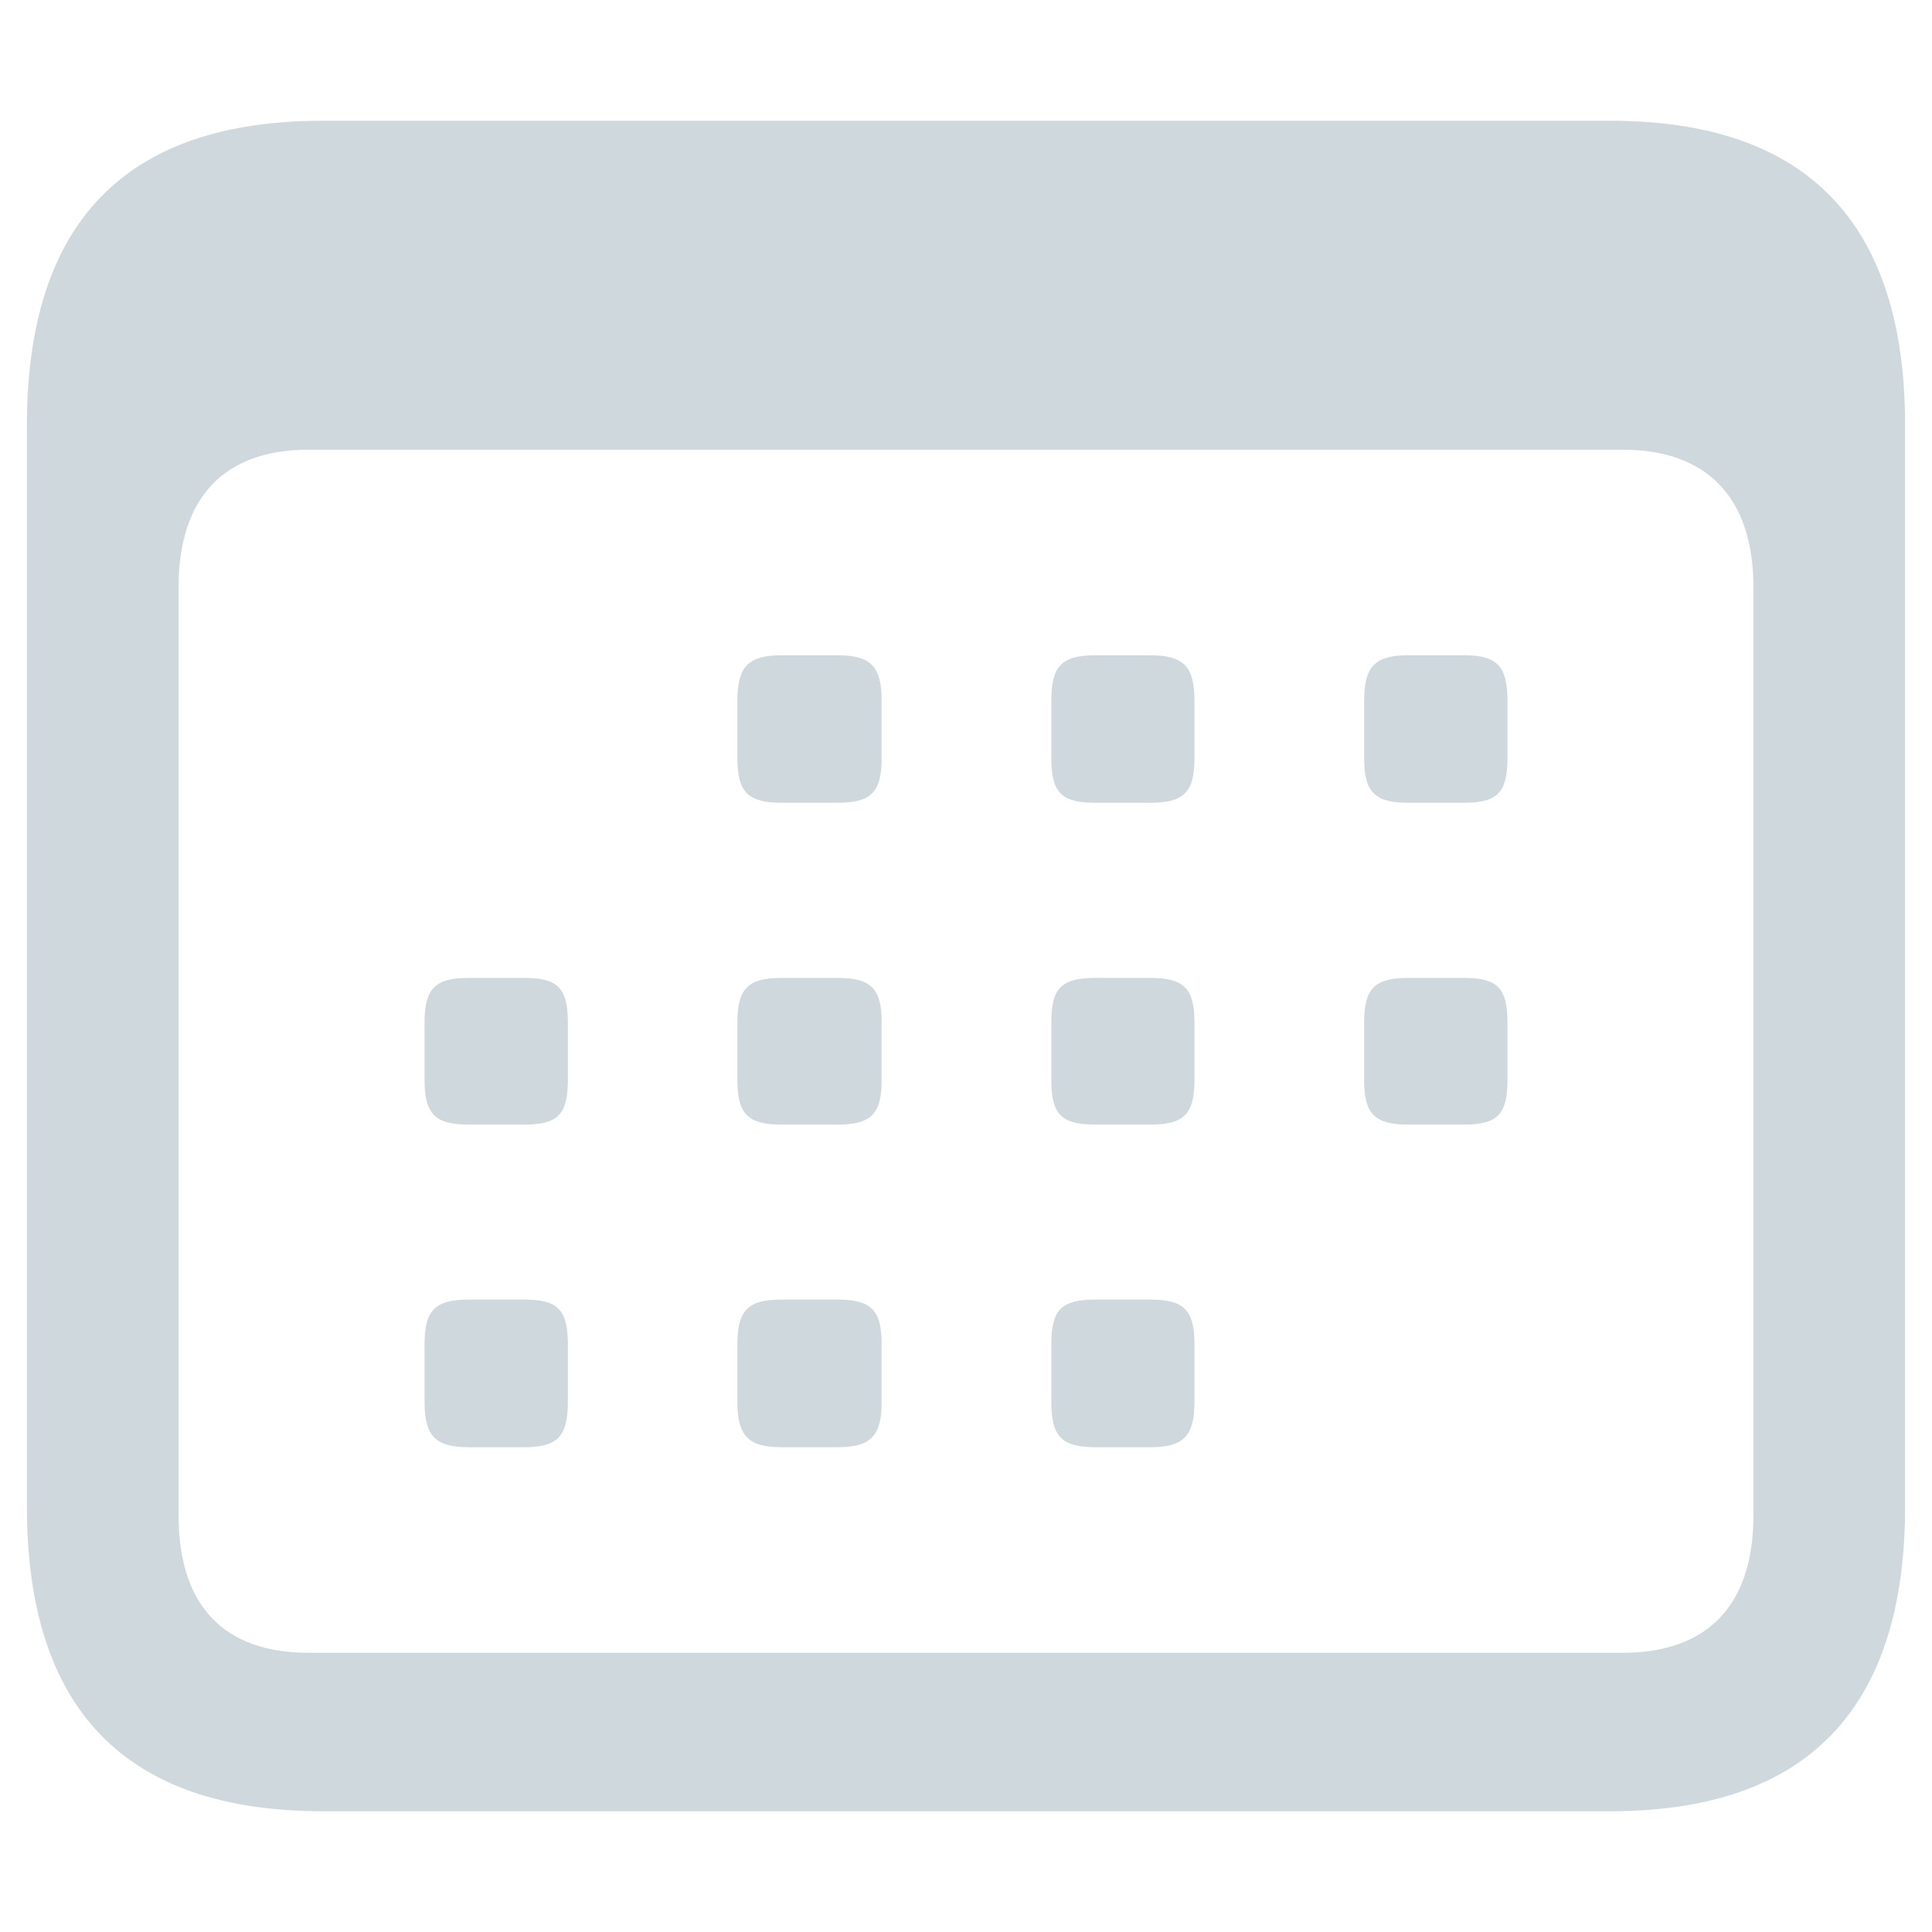 <svg width="12" height="12" viewBox="0 0 12 12" fill="none" xmlns="http://www.w3.org/2000/svg">
<path fill-rule="evenodd" clip-rule="evenodd" d="M10.001 11.25C11.225 11.25 11.833 10.614 11.833 9.356V2.644C11.833 1.386 11.225 0.75 10.001 0.75H2.005C0.781 0.75 0.167 1.379 0.167 2.644V9.356C0.167 10.621 0.781 11.25 2.005 11.25H10.001ZM10.077 10.266H1.917C1.396 10.266 1.109 9.979 1.109 9.411V3.648C1.109 3.086 1.396 2.793 1.917 2.793H10.077C10.598 2.793 10.891 3.086 10.891 3.648V9.411C10.891 9.979 10.598 10.266 10.077 10.266ZM5.201 4.986C5.406 4.986 5.476 4.925 5.476 4.711V4.351C5.476 4.137 5.406 4.07 5.201 4.07H4.855C4.651 4.07 4.58 4.137 4.58 4.351V4.711C4.58 4.925 4.651 4.986 4.855 4.986H5.201ZM7.144 4.986C7.349 4.986 7.419 4.925 7.419 4.711V4.351C7.419 4.137 7.349 4.07 7.144 4.07H6.805C6.594 4.07 6.53 4.137 6.53 4.351V4.711C6.53 4.925 6.594 4.986 6.805 4.986H7.144ZM9.094 4.986C9.298 4.986 9.363 4.925 9.363 4.711V4.351C9.363 4.137 9.298 4.07 9.094 4.07H8.748C8.543 4.07 8.473 4.137 8.473 4.351V4.711C8.473 4.925 8.543 4.986 8.748 4.986H9.094ZM3.257 6.985C3.462 6.985 3.527 6.924 3.527 6.71V6.349C3.527 6.135 3.462 6.074 3.257 6.074H2.912C2.707 6.074 2.637 6.135 2.637 6.349V6.71C2.637 6.924 2.707 6.985 2.912 6.985H3.257ZM5.201 6.985C5.406 6.985 5.476 6.924 5.476 6.71V6.349C5.476 6.135 5.406 6.074 5.201 6.074H4.855C4.651 6.074 4.58 6.135 4.58 6.349V6.71C4.58 6.924 4.651 6.985 4.855 6.985H5.201ZM7.144 6.985C7.349 6.985 7.419 6.924 7.419 6.71V6.349C7.419 6.135 7.349 6.074 7.144 6.074H6.805C6.594 6.074 6.53 6.135 6.53 6.349V6.71C6.53 6.924 6.594 6.985 6.805 6.985H7.144ZM9.094 6.985C9.298 6.985 9.363 6.924 9.363 6.71V6.349C9.363 6.135 9.298 6.074 9.094 6.074H8.748C8.543 6.074 8.473 6.135 8.473 6.349V6.71C8.473 6.924 8.543 6.985 8.748 6.985H9.094ZM3.257 8.989C3.462 8.989 3.527 8.922 3.527 8.708V8.347C3.527 8.133 3.462 8.072 3.257 8.072H2.912C2.707 8.072 2.637 8.133 2.637 8.347V8.708C2.637 8.922 2.707 8.989 2.912 8.989H3.257ZM5.201 8.989C5.406 8.989 5.476 8.922 5.476 8.708V8.347C5.476 8.133 5.406 8.072 5.201 8.072H4.855C4.651 8.072 4.58 8.133 4.58 8.347V8.708C4.58 8.922 4.651 8.989 4.855 8.989H5.201ZM7.144 8.989C7.349 8.989 7.419 8.922 7.419 8.708V8.347C7.419 8.133 7.349 8.072 7.144 8.072H6.805C6.594 8.072 6.53 8.133 6.53 8.347V8.708C6.53 8.922 6.594 8.989 6.805 8.989H7.144Z" fill="#CFD8DC"/>
</svg>
